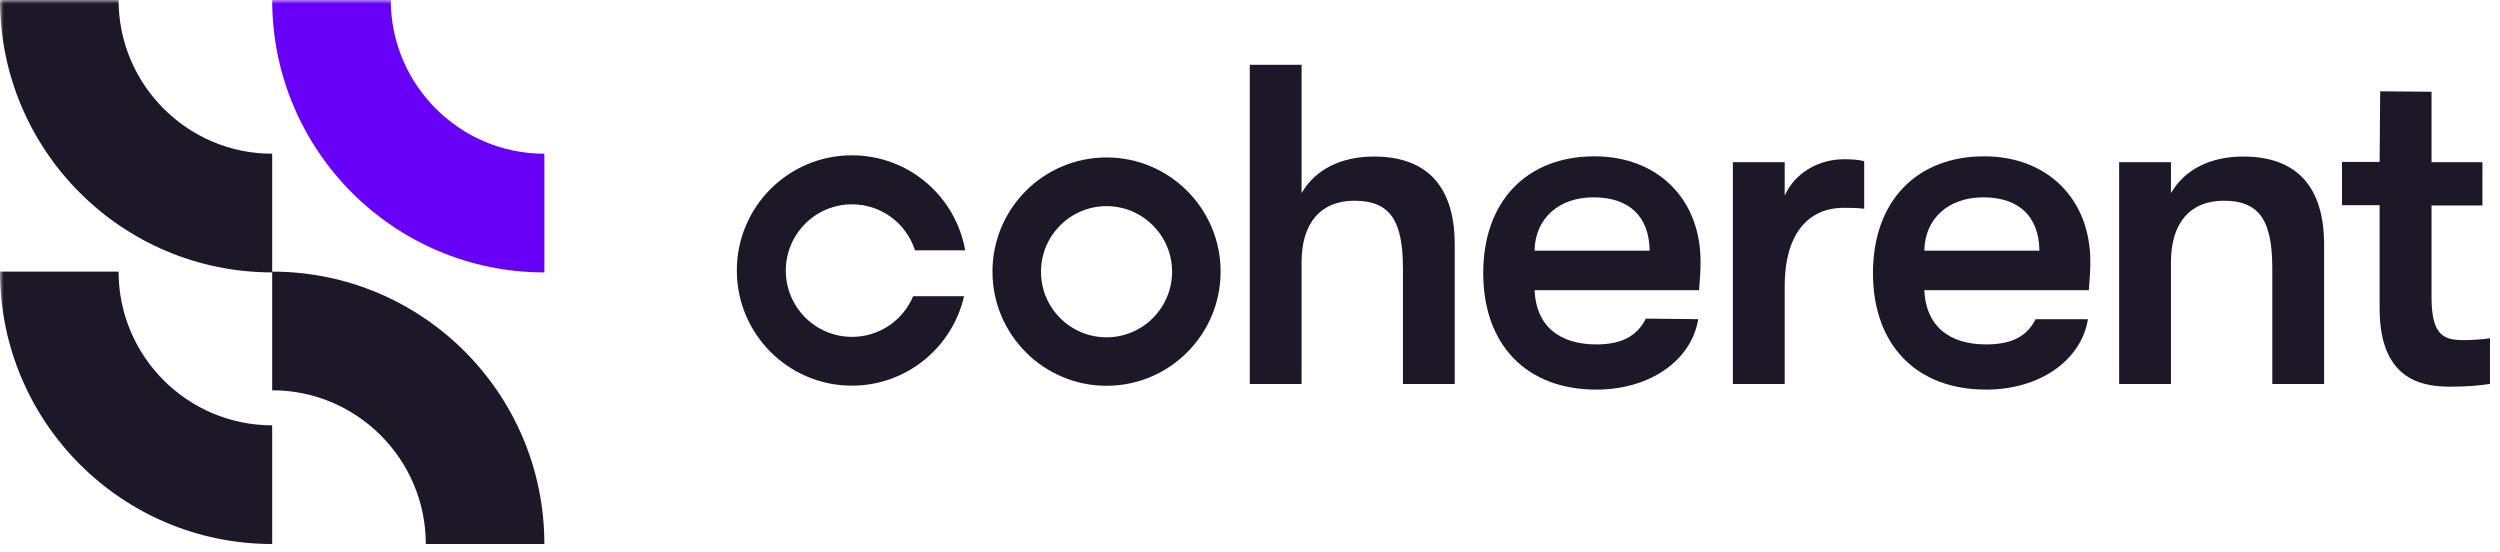 <svg width="335" height="74" viewBox="0 0 335 74" fill="none" xmlns="http://www.w3.org/2000/svg">
<g clip-path="url(#clip0_3_670)">
<mask id="mask0_3_670" style="mask-type:luminance" maskUnits="userSpaceOnUse" x="0" y="0" width="335" height="74">
<path d="M335 0H0V74H335V0Z" fill="white"/>
</mask>
<g mask="url(#mask0_3_670)">
<path d="M36.473 36.502V20.599C25.125 20.599 15.89 11.357 15.89 0H0C0 20.161 16.328 36.502 36.473 36.502Z" fill="#1C1828"/>
<path d="M72.945 36.502V20.599C61.598 20.599 52.363 11.357 52.363 0H36.473C36.473 20.161 52.8 36.502 72.945 36.502Z" fill="#6700F6"/>
<path d="M36.473 72.898V56.995C25.125 56.995 15.89 47.753 15.89 36.396H0C0 56.557 16.328 72.898 36.473 72.898Z" fill="#1C1828"/>
<path d="M36.473 36.396V52.298C47.821 52.298 57.056 61.541 57.056 72.898H72.945C72.945 52.736 56.618 36.396 36.473 36.396Z" fill="#1C1828"/>
<path d="M194.934 32.771V51.453H187.992V35.958C187.992 29.645 186.332 26.897 181.489 26.897C176.962 26.897 174.411 29.902 174.411 35.127V51.453H167.47V8.684H174.411V25.885C176.252 22.698 179.708 20.977 184.099 20.977C191.237 20.977 194.934 24.994 194.934 32.771Z" fill="#1C1828"/>
<path d="M227.679 38.888H205.633C205.829 43.615 208.877 46.152 213.917 46.152C217.358 46.152 219.395 44.989 220.542 42.694L227.559 42.769C226.668 48.312 221.055 52.208 213.917 52.208C204.546 52.208 198.752 46.212 198.752 36.577C198.752 26.942 204.607 20.947 213.661 20.947C222.141 20.947 227.875 26.686 227.875 35.037C227.875 36.245 227.815 37.212 227.679 38.858V38.888ZM221.055 33.587C220.994 28.996 218.308 26.444 213.54 26.444C208.771 26.444 205.693 29.374 205.633 33.587H221.055Z" fill="#1C1828"/>
<path d="M232.206 21.732H239.148V26.217C240.521 23.106 243.795 21.339 247.055 21.339C248.141 21.339 249.032 21.399 249.801 21.596V27.969C248.715 27.848 248.141 27.848 247.055 27.848C242.151 27.848 239.148 31.548 239.148 38.314V51.453H232.206V21.732Z" fill="#1C1828"/>
<path d="M279.906 38.888H257.859C258.056 43.615 261.104 46.152 266.144 46.152C269.584 46.152 271.622 45.065 272.768 42.769H279.785C278.895 48.312 273.282 52.208 266.144 52.208C256.773 52.208 250.978 46.212 250.978 36.577C250.978 26.942 256.848 20.947 265.887 20.947C274.368 20.947 280.102 26.686 280.102 35.037C280.102 36.245 280.042 37.212 279.906 38.858V38.888ZM273.282 33.587C273.221 28.996 270.535 26.444 265.767 26.444C260.998 26.444 257.92 29.374 257.859 33.587H273.282Z" fill="#1C1828"/>
<path d="M283.965 21.732H290.907V25.885C292.748 22.698 296.203 20.977 300.595 20.977C307.732 20.977 311.429 24.994 311.429 32.771V51.453H304.488V35.958C304.488 29.645 302.828 26.897 297.984 26.897C293.457 26.897 290.907 29.902 290.907 35.127V51.453H283.965V21.732Z" fill="#1C1828"/>
<path d="M325.825 12.323V21.732H332.646V27.531H325.825V39.779C325.825 44.944 327.425 45.578 330.156 45.578C331.243 45.578 332.963 45.457 333.657 45.321V51.438C332.571 51.634 330.533 51.815 328.496 51.815C325.116 51.815 318.869 51.362 318.869 41.349V27.501H313.829V21.702H318.869L318.944 12.233L325.825 12.293V12.323Z" fill="#1C1828"/>
<path d="M148.275 21.098C139.825 21.098 132.989 27.954 132.989 36.396C132.989 44.838 139.84 51.694 148.275 51.694C156.711 51.694 163.562 44.838 163.562 36.396C163.562 27.954 156.711 21.098 148.275 21.098ZM148.275 45.2C143.416 45.2 139.493 41.259 139.493 36.411C139.493 31.563 143.431 27.622 148.275 27.622C153.119 27.622 157.058 31.563 157.058 36.411C157.058 41.259 153.119 45.2 148.275 45.2Z" fill="#1C1828"/>
<path d="M122.351 39.718C121.008 42.905 117.854 45.14 114.172 45.14C109.268 45.14 105.299 41.168 105.299 36.26C105.299 31.352 109.268 27.38 114.172 27.38C118.125 27.38 121.46 29.962 122.607 33.542H129.337C128.055 26.308 121.762 20.811 114.157 20.811C105.631 20.811 98.735 27.727 98.735 36.245C98.735 44.762 105.646 51.679 114.157 51.679C121.49 51.679 127.617 46.544 129.186 39.688H122.336L122.351 39.718Z" fill="#1C1828"/>
</g>
</g>
<defs>
<clipPath id="clip0_3_670">
<rect width="335" height="74" fill="white"/>
</clipPath>
</defs>
</svg>
